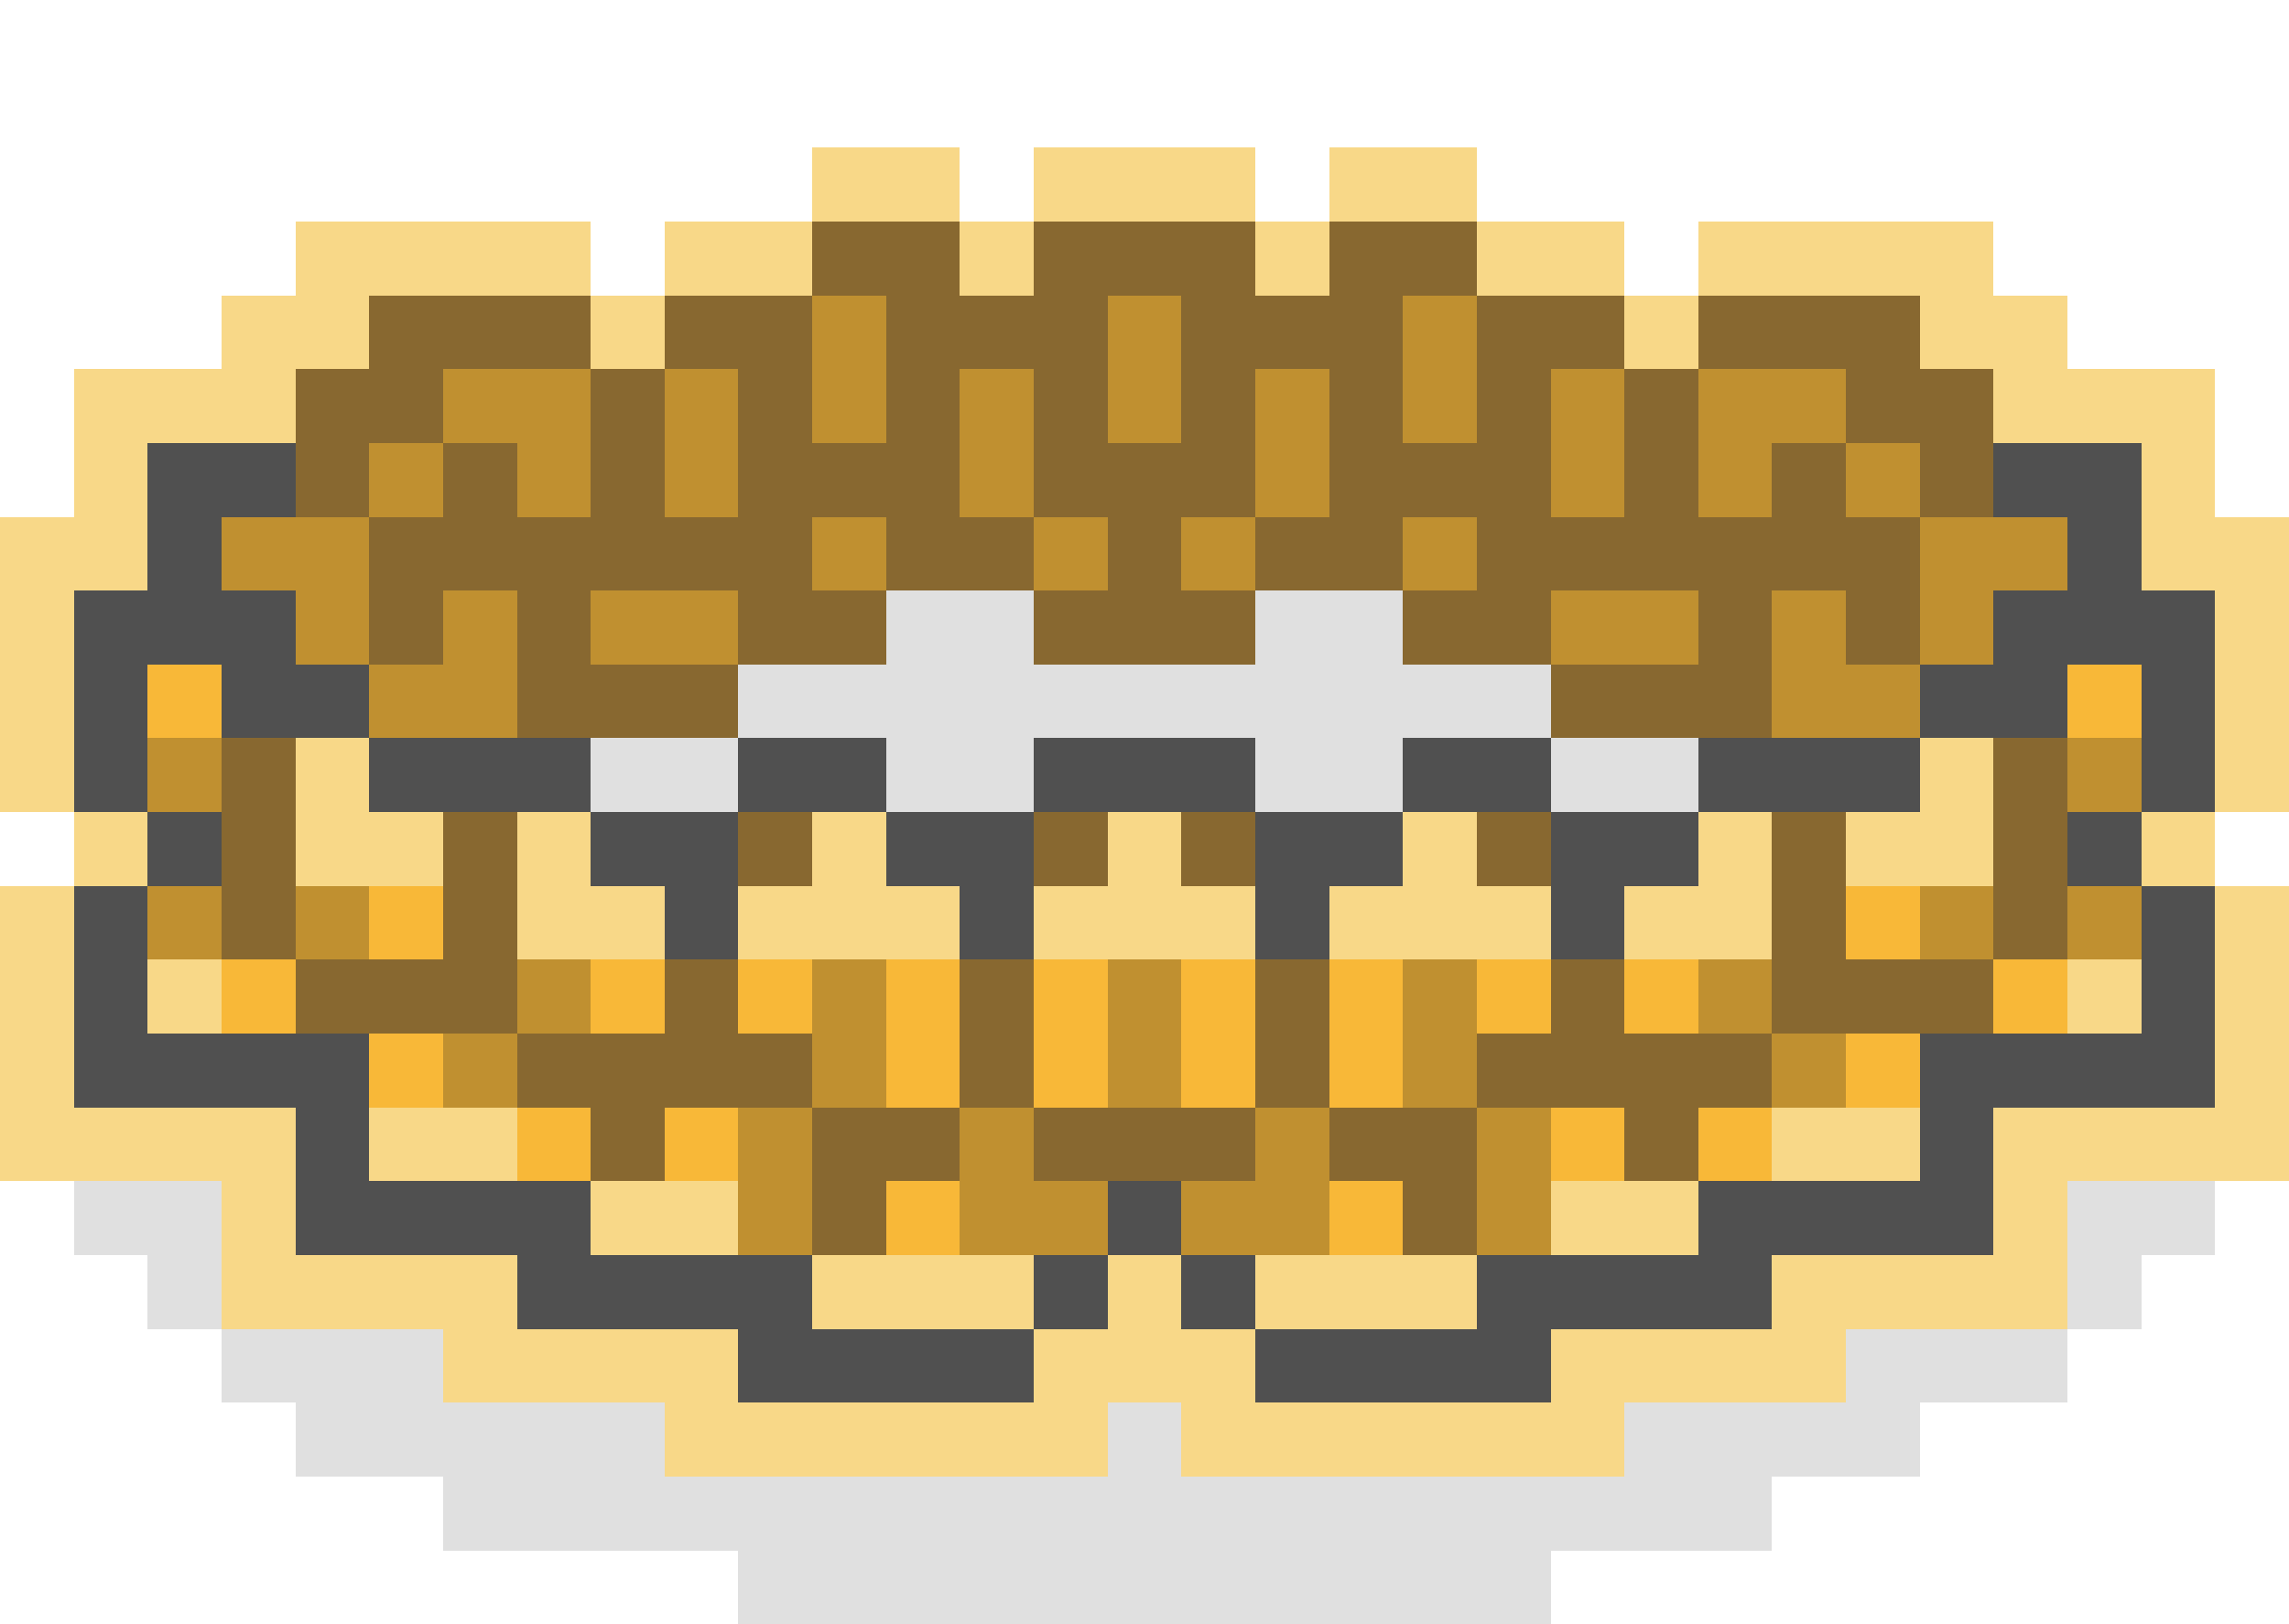 <svg xmlns="http://www.w3.org/2000/svg" viewBox="0 -0.5 31 22" shape-rendering="crispEdges">
<path stroke="#f8d888" d="M11 2h2M14 2h3M18 2h2M4 3h4M9 3h2M13 3h1M17 3h1M20 3h2M23 3h4M3 4h2M8 4h1M22 4h1M26 4h2M1 5h3M27 5h3M1 6h1M29 6h1M0 7h2M29 7h2M0 8h1M30 8h1M0 9h1M30 9h1M0 10h1M4 10h1M26 10h1M30 10h1M1 11h1M4 11h2M7 11h1M11 11h1M15 11h1M19 11h1M23 11h1M25 11h2M29 11h1M0 12h1M7 12h2M10 12h3M14 12h3M18 12h3M22 12h2M30 12h1M0 13h1M2 13h1M28 13h1M30 13h1M0 14h1M30 14h1M0 15h4M5 15h2M24 15h2M27 15h4M3 16h1M8 16h2M21 16h2M27 16h1M3 17h4M11 17h3M15 17h1M17 17h3M24 17h4M6 18h4M14 18h3M21 18h4M9 19h6M16 19h6" />
<path stroke="#886830" d="M11 3h2M14 3h3M18 3h2M5 4h3M9 4h2M12 4h3M16 4h3M20 4h2M23 4h3M4 5h2M8 5h1M10 5h1M12 5h1M14 5h1M16 5h1M18 5h1M20 5h1M22 5h1M25 5h2M4 6h1M6 6h1M8 6h1M10 6h3M14 6h3M18 6h3M22 6h1M24 6h1M26 6h1M5 7h6M12 7h2M15 7h1M17 7h2M20 7h6M5 8h1M7 8h1M10 8h2M14 8h3M19 8h2M23 8h1M25 8h1M7 9h3M21 9h3M3 10h1M27 10h1M3 11h1M6 11h1M10 11h1M14 11h1M16 11h1M20 11h1M24 11h1M27 11h1M3 12h1M6 12h1M24 12h1M27 12h1M4 13h3M9 13h1M13 13h1M17 13h1M21 13h1M24 13h3M7 14h4M13 14h1M17 14h1M20 14h4M8 15h1M11 15h2M14 15h3M18 15h2M22 15h1M11 16h1M19 16h1" />
<path stroke="#c09030" d="M11 4h1M15 4h1M19 4h1M6 5h2M9 5h1M11 5h1M13 5h1M15 5h1M17 5h1M19 5h1M21 5h1M23 5h2M5 6h1M7 6h1M9 6h1M13 6h1M17 6h1M21 6h1M23 6h1M25 6h1M3 7h2M11 7h1M14 7h1M16 7h1M19 7h1M26 7h2M4 8h1M6 8h1M8 8h2M21 8h2M24 8h1M26 8h1M5 9h2M24 9h2M2 10h1M28 10h1M2 12h1M4 12h1M26 12h1M28 12h1M7 13h1M11 13h1M15 13h1M19 13h1M23 13h1M6 14h1M11 14h1M15 14h1M19 14h1M24 14h1M10 15h1M13 15h1M17 15h1M20 15h1M10 16h1M13 16h2M16 16h2M20 16h1" />
<path stroke="#505050" d="M2 6h2M27 6h2M2 7h1M28 7h1M1 8h3M27 8h3M1 9h1M3 9h2M26 9h2M29 9h1M1 10h1M5 10h3M10 10h2M14 10h3M19 10h2M23 10h3M29 10h1M2 11h1M8 11h2M12 11h2M17 11h2M21 11h2M28 11h1M1 12h1M9 12h1M13 12h1M17 12h1M21 12h1M29 12h1M1 13h1M29 13h1M1 14h4M26 14h4M4 15h1M26 15h1M4 16h4M15 16h1M23 16h4M7 17h4M14 17h1M16 17h1M20 17h4M10 18h4M17 18h4" />
<path stroke="rgba(0,0,0,0.122)" d="M12 8h2M17 8h2M10 9h11M8 10h2M12 10h2M17 10h2M21 10h2M1 16h2M28 16h2M2 17h1M28 17h1M3 18h3M25 18h3M4 19h5M15 19h1M22 19h4M6 20h18M10 21h11" />
<path stroke="#f8b838" d="M2 9h1M28 9h1M5 12h1M25 12h1M3 13h1M8 13h1M10 13h1M12 13h1M14 13h1M16 13h1M18 13h1M20 13h1M22 13h1M27 13h1M5 14h1M12 14h1M14 14h1M16 14h1M18 14h1M25 14h1M7 15h1M9 15h1M21 15h1M23 15h1M12 16h1M18 16h1" />
</svg>